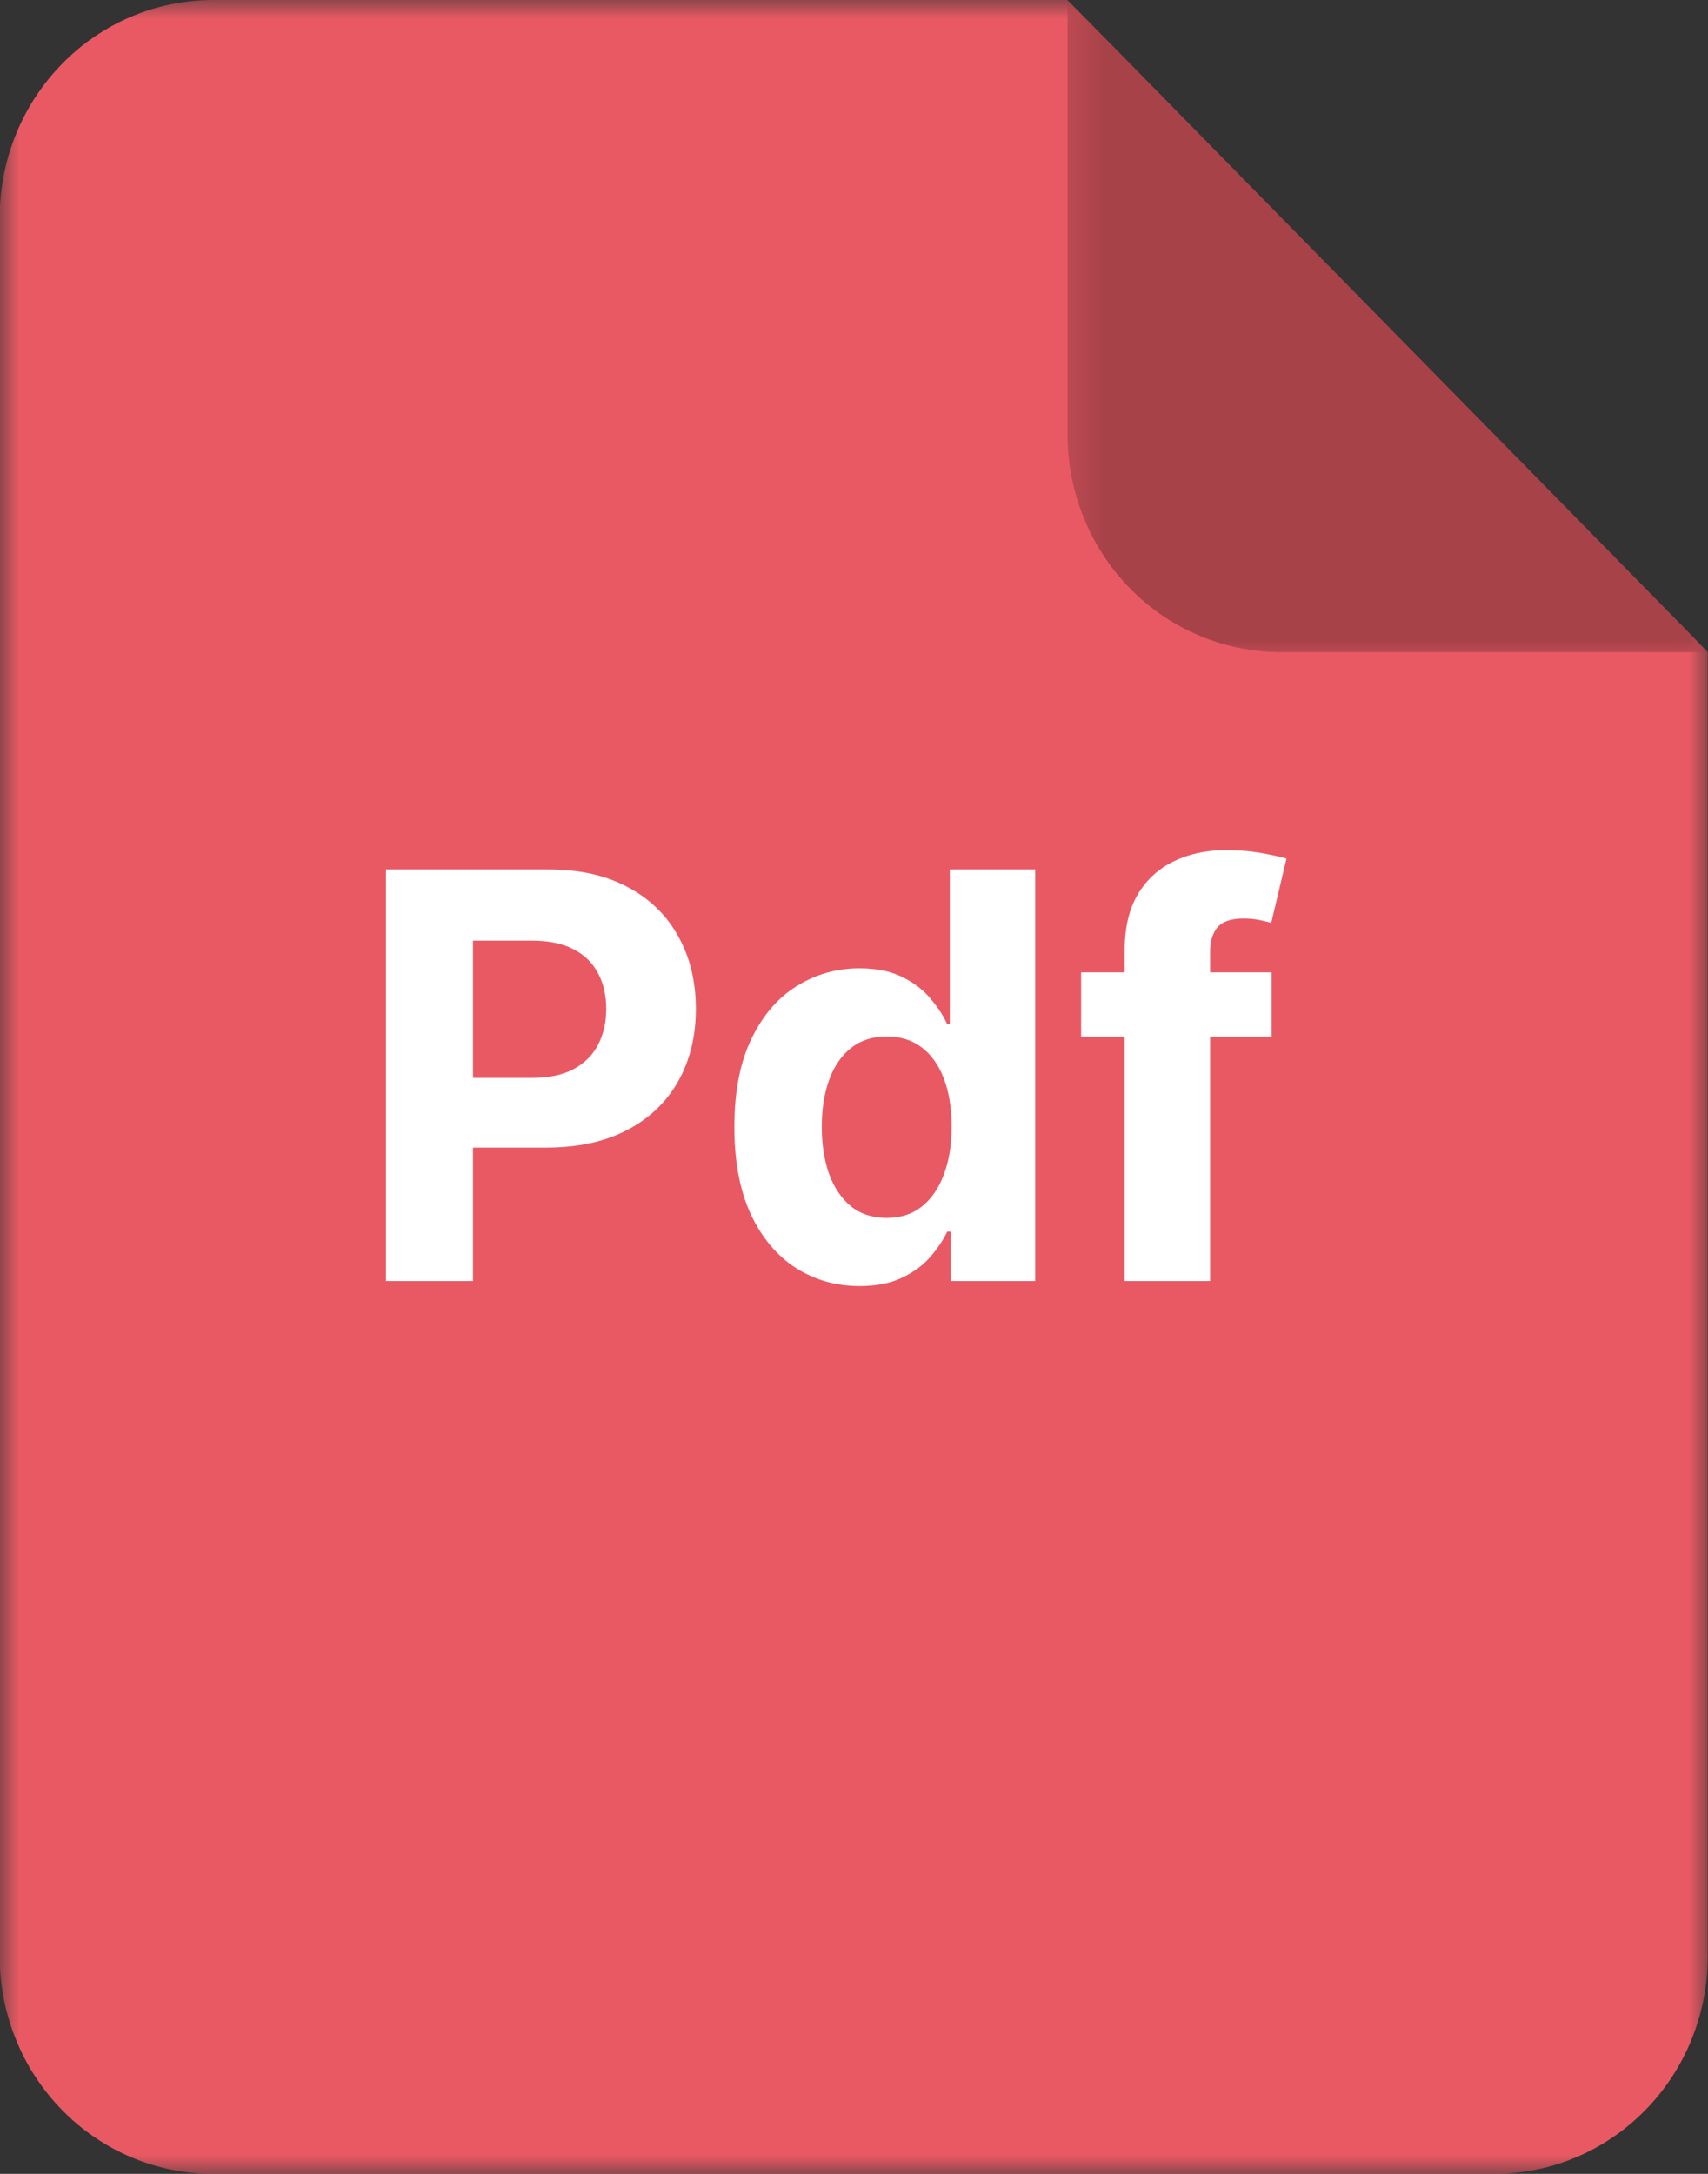 <svg width="44" height="56" viewBox="0 0 44 56" fill="none" xmlns="http://www.w3.org/2000/svg">
<rect x="0" y="0" width="44" height="56" fill="#333333" stroke="none"/>
<mask id="mask0_115_10261" style="mask-type:luminance" maskUnits="userSpaceOnUse" x="-1" y="0" width="45" height="56">
<path d="M-0.008 0H43.992V56H-0.008V0Z" fill="white"/>
</mask>
<g mask="url(#mask0_115_10261)">
<path d="M5.492 0H27.492L43.992 16.8V50.4C43.992 50.767 43.958 51.132 43.888 51.492C43.816 51.852 43.713 52.204 43.574 52.542C43.437 52.882 43.266 53.206 43.066 53.511C42.865 53.817 42.637 54.1 42.382 54.359C42.126 54.62 41.848 54.852 41.549 55.056C41.248 55.261 40.931 55.433 40.598 55.574C40.264 55.714 39.92 55.821 39.566 55.892C39.211 55.964 38.853 56 38.492 56H5.492C5.131 56 4.775 55.964 4.419 55.892C4.066 55.821 3.722 55.714 3.388 55.574C3.054 55.433 2.738 55.261 2.437 55.056C2.136 54.852 1.858 54.62 1.604 54.359C1.349 54.1 1.121 53.817 0.92 53.511C0.718 53.206 0.549 52.882 0.412 52.542C0.273 52.204 0.168 51.852 0.098 51.492C0.028 51.132 -0.008 50.767 -0.008 50.4V5.6C-0.008 5.232 0.028 4.868 0.098 4.508C0.168 4.147 0.273 3.796 0.412 3.456C0.549 3.118 0.718 2.794 0.92 2.489C1.121 2.183 1.349 1.9 1.604 1.641C1.858 1.38 2.136 1.148 2.437 0.944C2.738 0.739 3.054 0.567 3.388 0.426C3.722 0.286 4.066 0.179 4.419 0.108C4.775 0.036 5.131 0 5.492 0Z" fill="#E95964"/>
</g>
<mask id="mask1_115_10261" style="mask-type:luminance" maskUnits="userSpaceOnUse" x="27" y="0" width="17" height="17">
<path d="M27.32 0H43.998V16.987H27.32V0Z" fill="white"/>
</mask>
<g mask="url(#mask1_115_10261)">
<path d="M27.5 0V11.2C27.5 11.568 27.536 11.932 27.606 12.292C27.676 12.652 27.781 13.004 27.92 13.342C28.057 13.682 28.226 14.006 28.428 14.311C28.629 14.617 28.856 14.9 29.111 15.159C29.366 15.42 29.644 15.652 29.945 15.857C30.246 16.061 30.562 16.233 30.896 16.374C31.23 16.514 31.573 16.621 31.927 16.692C32.282 16.764 32.639 16.8 33 16.8H44L27.5 0Z" fill="#A74249"/>
</g>
<path d="M9.943 33V22.397H14.126C14.931 22.397 15.616 22.55 16.182 22.858C16.748 23.161 17.179 23.584 17.476 24.126C17.776 24.665 17.926 25.286 17.926 25.99C17.926 26.694 17.774 27.315 17.471 27.854C17.167 28.392 16.727 28.812 16.151 29.112C15.578 29.412 14.884 29.562 14.069 29.562H11.403V27.766H13.707C14.138 27.766 14.494 27.692 14.773 27.543C15.056 27.391 15.267 27.183 15.405 26.917C15.547 26.648 15.617 26.339 15.617 25.99C15.617 25.638 15.547 25.331 15.405 25.068C15.267 24.803 15.056 24.597 14.773 24.452C14.49 24.304 14.132 24.23 13.697 24.23H12.185V33H9.943ZM22.143 33.129C21.539 33.129 20.992 32.974 20.502 32.663C20.015 32.349 19.629 31.889 19.342 31.281C19.059 30.67 18.918 29.921 18.918 29.034C18.918 28.123 19.065 27.365 19.358 26.761C19.651 26.154 20.041 25.7 20.528 25.4C21.018 25.096 21.555 24.944 22.138 24.944C22.583 24.944 22.954 25.02 23.251 25.172C23.552 25.32 23.793 25.507 23.976 25.731C24.163 25.952 24.304 26.169 24.401 26.383H24.468V22.397H26.668V33H24.494V31.726H24.401C24.297 31.947 24.15 32.166 23.96 32.384C23.774 32.598 23.531 32.776 23.23 32.917C22.934 33.059 22.571 33.129 22.143 33.129ZM22.842 31.374C23.198 31.374 23.498 31.278 23.743 31.084C23.992 30.888 24.181 30.613 24.313 30.261C24.447 29.909 24.515 29.497 24.515 29.024C24.515 28.551 24.449 28.14 24.318 27.792C24.187 27.443 23.997 27.174 23.748 26.984C23.5 26.794 23.198 26.699 22.842 26.699C22.48 26.699 22.174 26.798 21.926 26.994C21.677 27.191 21.489 27.464 21.361 27.812C21.234 28.161 21.17 28.565 21.17 29.024C21.17 29.486 21.234 29.895 21.361 30.251C21.493 30.603 21.681 30.879 21.926 31.079C22.174 31.276 22.48 31.374 22.842 31.374ZM32.758 25.048V26.704H27.85V25.048H32.758ZM28.973 33V24.473C28.973 23.897 29.086 23.419 29.31 23.039C29.538 22.659 29.848 22.375 30.242 22.185C30.635 21.995 31.082 21.9 31.583 21.9C31.921 21.9 32.23 21.926 32.51 21.978C32.793 22.029 33.003 22.076 33.141 22.117L32.748 23.774C32.661 23.747 32.554 23.721 32.427 23.696C32.302 23.672 32.175 23.66 32.044 23.66C31.719 23.66 31.493 23.736 31.365 23.888C31.238 24.036 31.174 24.245 31.174 24.514V33H28.973Z" fill="white"/>
</svg>
